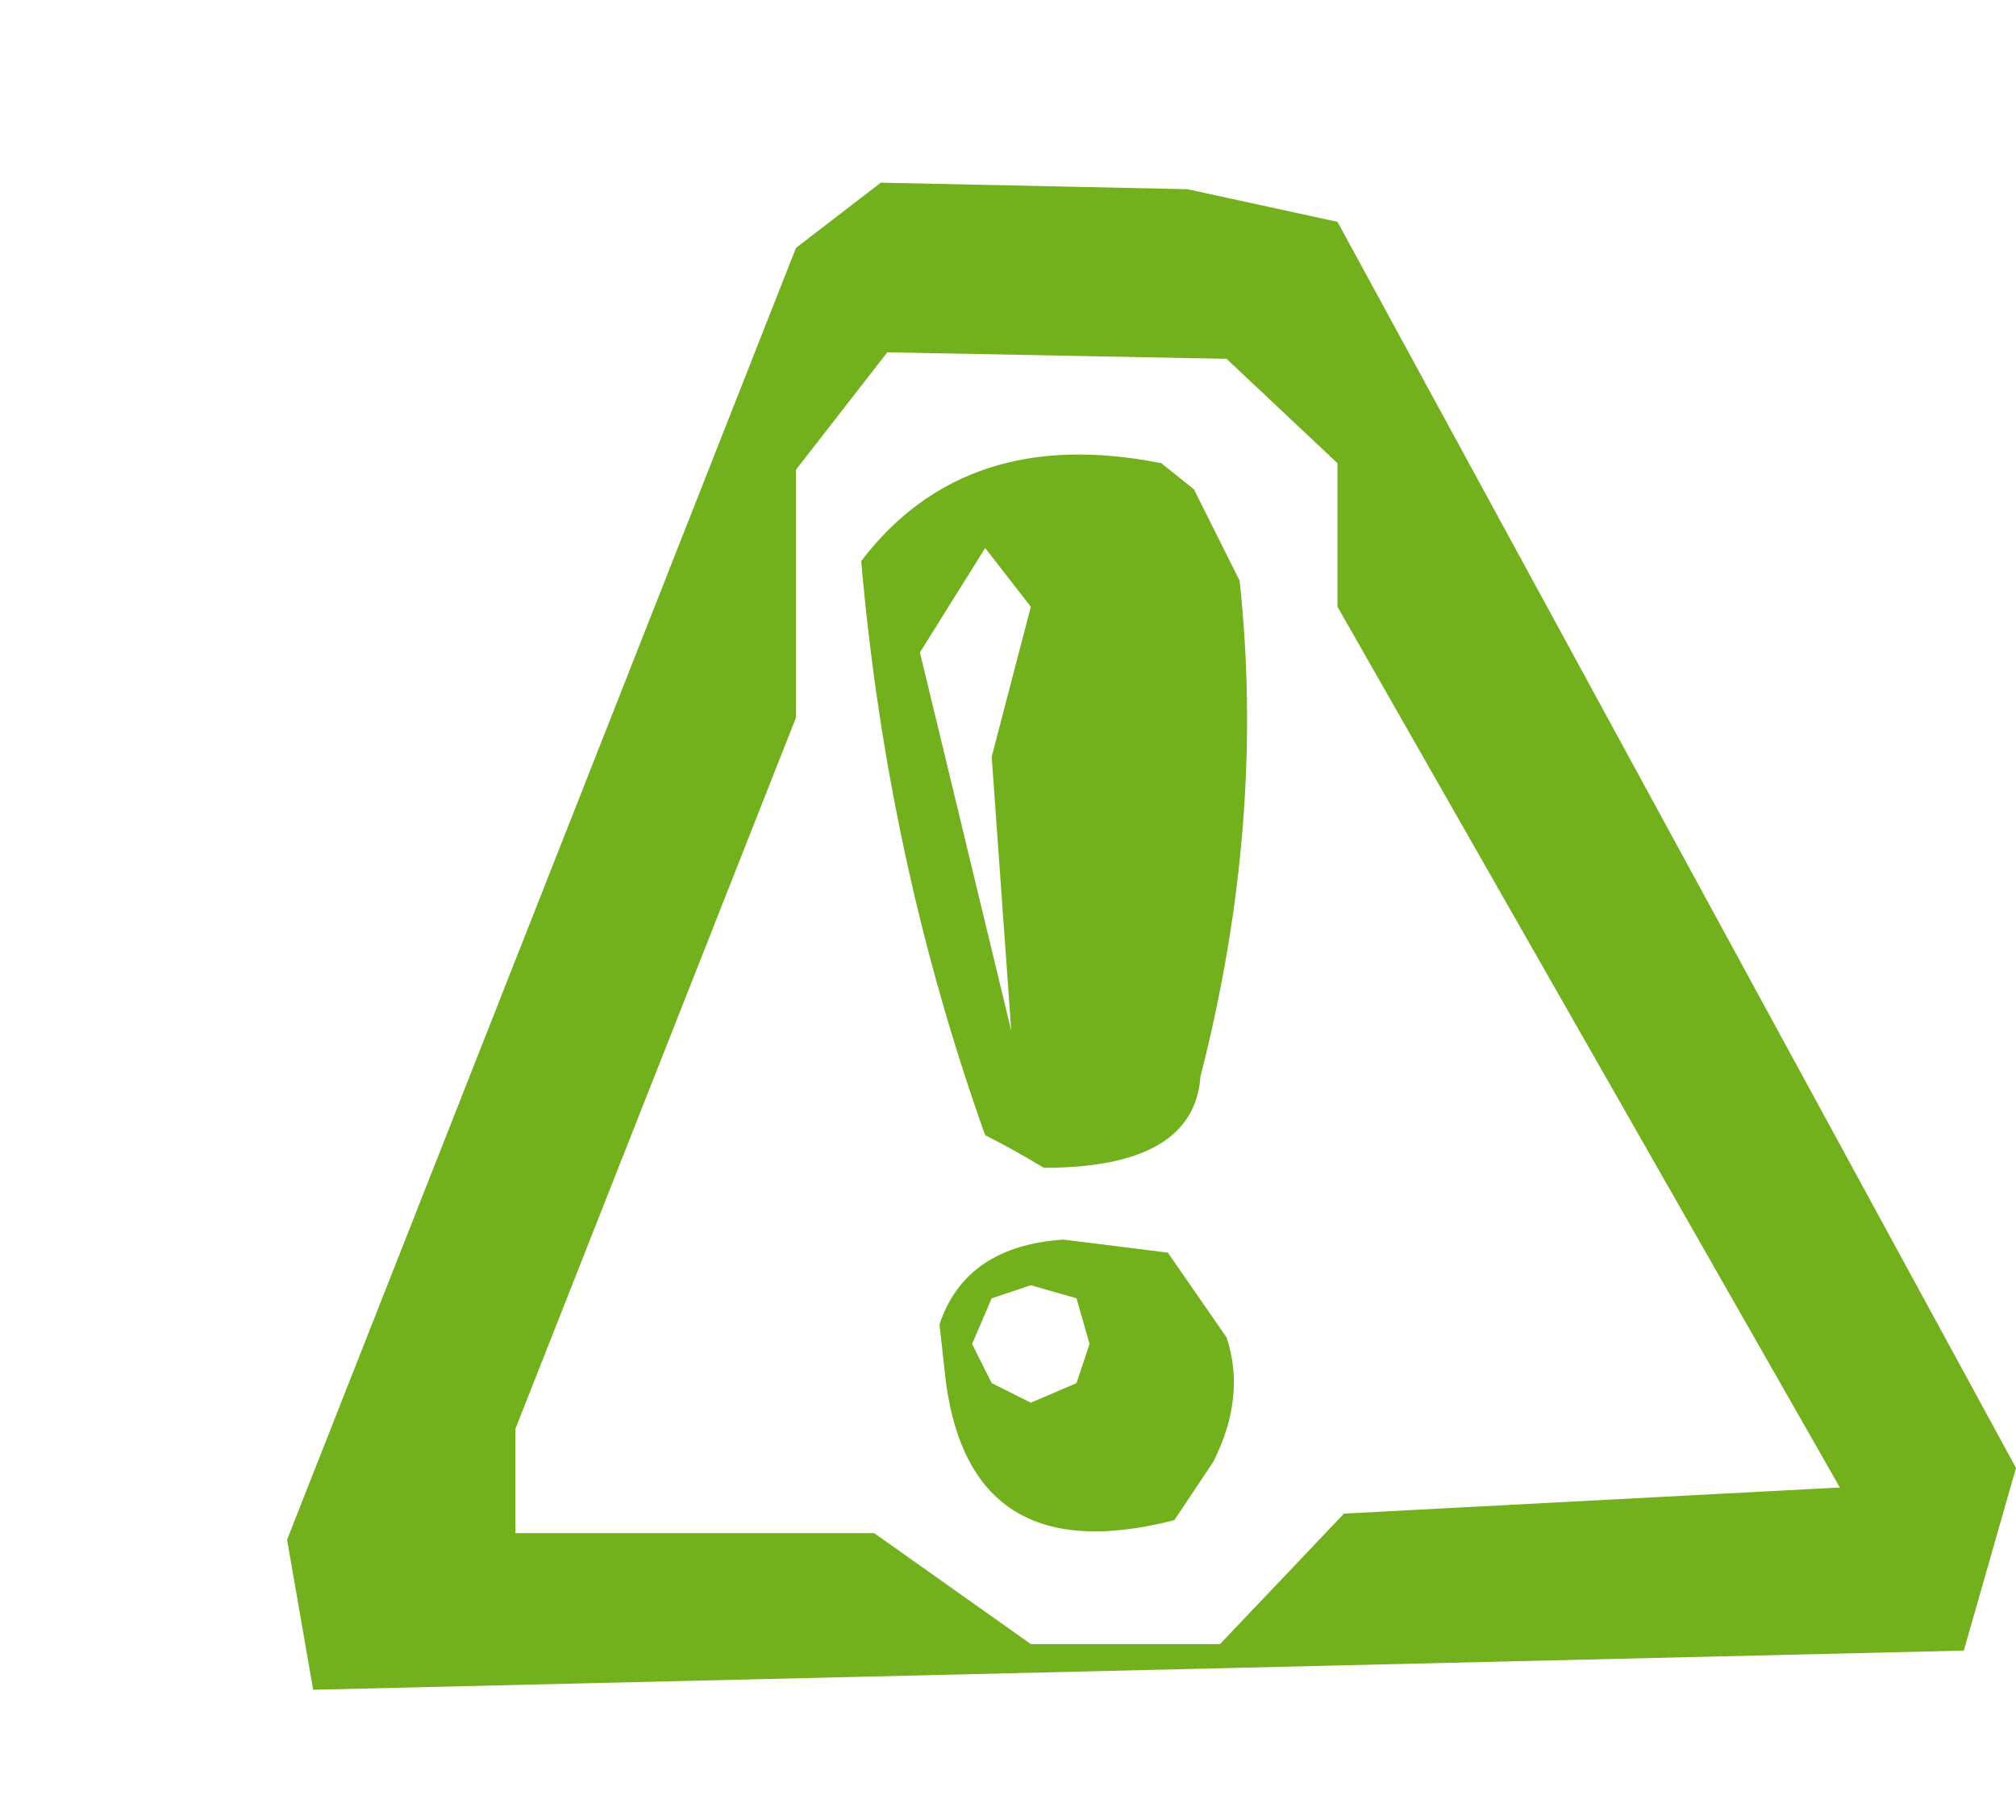 <?xml version="1.0" encoding="UTF-8" standalone="no"?>
<svg xmlns:xlink="http://www.w3.org/1999/xlink" height="13.95px" width="15.45px" xmlns="http://www.w3.org/2000/svg">
  <g transform="matrix(1.0, 0.0, 0.0, 1.0, 8.05, 7.95)">
    <use height="11.55" transform="matrix(1.0, 0.0, 0.0, 1.0, -5.85, -6.55)" width="13.25" xlink:href="#shape0"/>
  </g>
  <defs>
    <g id="shape0" transform="matrix(1.0, 0.0, 0.0, 1.0, 5.85, 6.55)">
      <path d="M0.85 -4.4 L1.1 -4.2 1.45 -3.5 Q1.65 -1.65 1.15 0.3 1.1 1.0 -0.05 1.0 -0.3 0.85 -0.5 0.75 -1.25 -1.35 -1.45 -3.65 -0.65 -4.7 0.85 -4.4 M2.2 -4.4 L1.35 -5.2 -1.25 -5.25 -1.95 -4.35 -1.95 -2.45 -4.1 3.0 -4.1 3.8 -1.35 3.8 -0.15 4.65 1.3 4.65 2.25 3.65 6.05 3.45 2.2 -3.3 2.2 -4.4 M2.2 -6.25 L7.4 3.3 7.0 4.7 -5.65 5.0 -5.85 3.85 -1.95 -6.05 -1.3 -6.55 1.05 -6.5 2.2 -6.25 M-0.15 1.9 L-0.45 2.0 -0.6 2.35 -0.45 2.65 -0.15 2.8 0.2 2.65 0.3 2.35 0.2 2.0 -0.15 1.9 M-0.85 2.2 Q-0.65 1.6 0.1 1.55 L0.9 1.65 1.35 2.3 Q1.5 2.75 1.25 3.25 L0.95 3.7 Q-0.6 4.1 -0.8 2.65 L-0.85 2.2 M-0.3 -0.05 L-0.45 -2.15 -0.15 -3.3 -0.5 -3.75 -1.0 -2.95 -0.3 -0.05" fill="#73b01e" fill-rule="evenodd" stroke="none"/>
    </g>
  </defs>
</svg>
